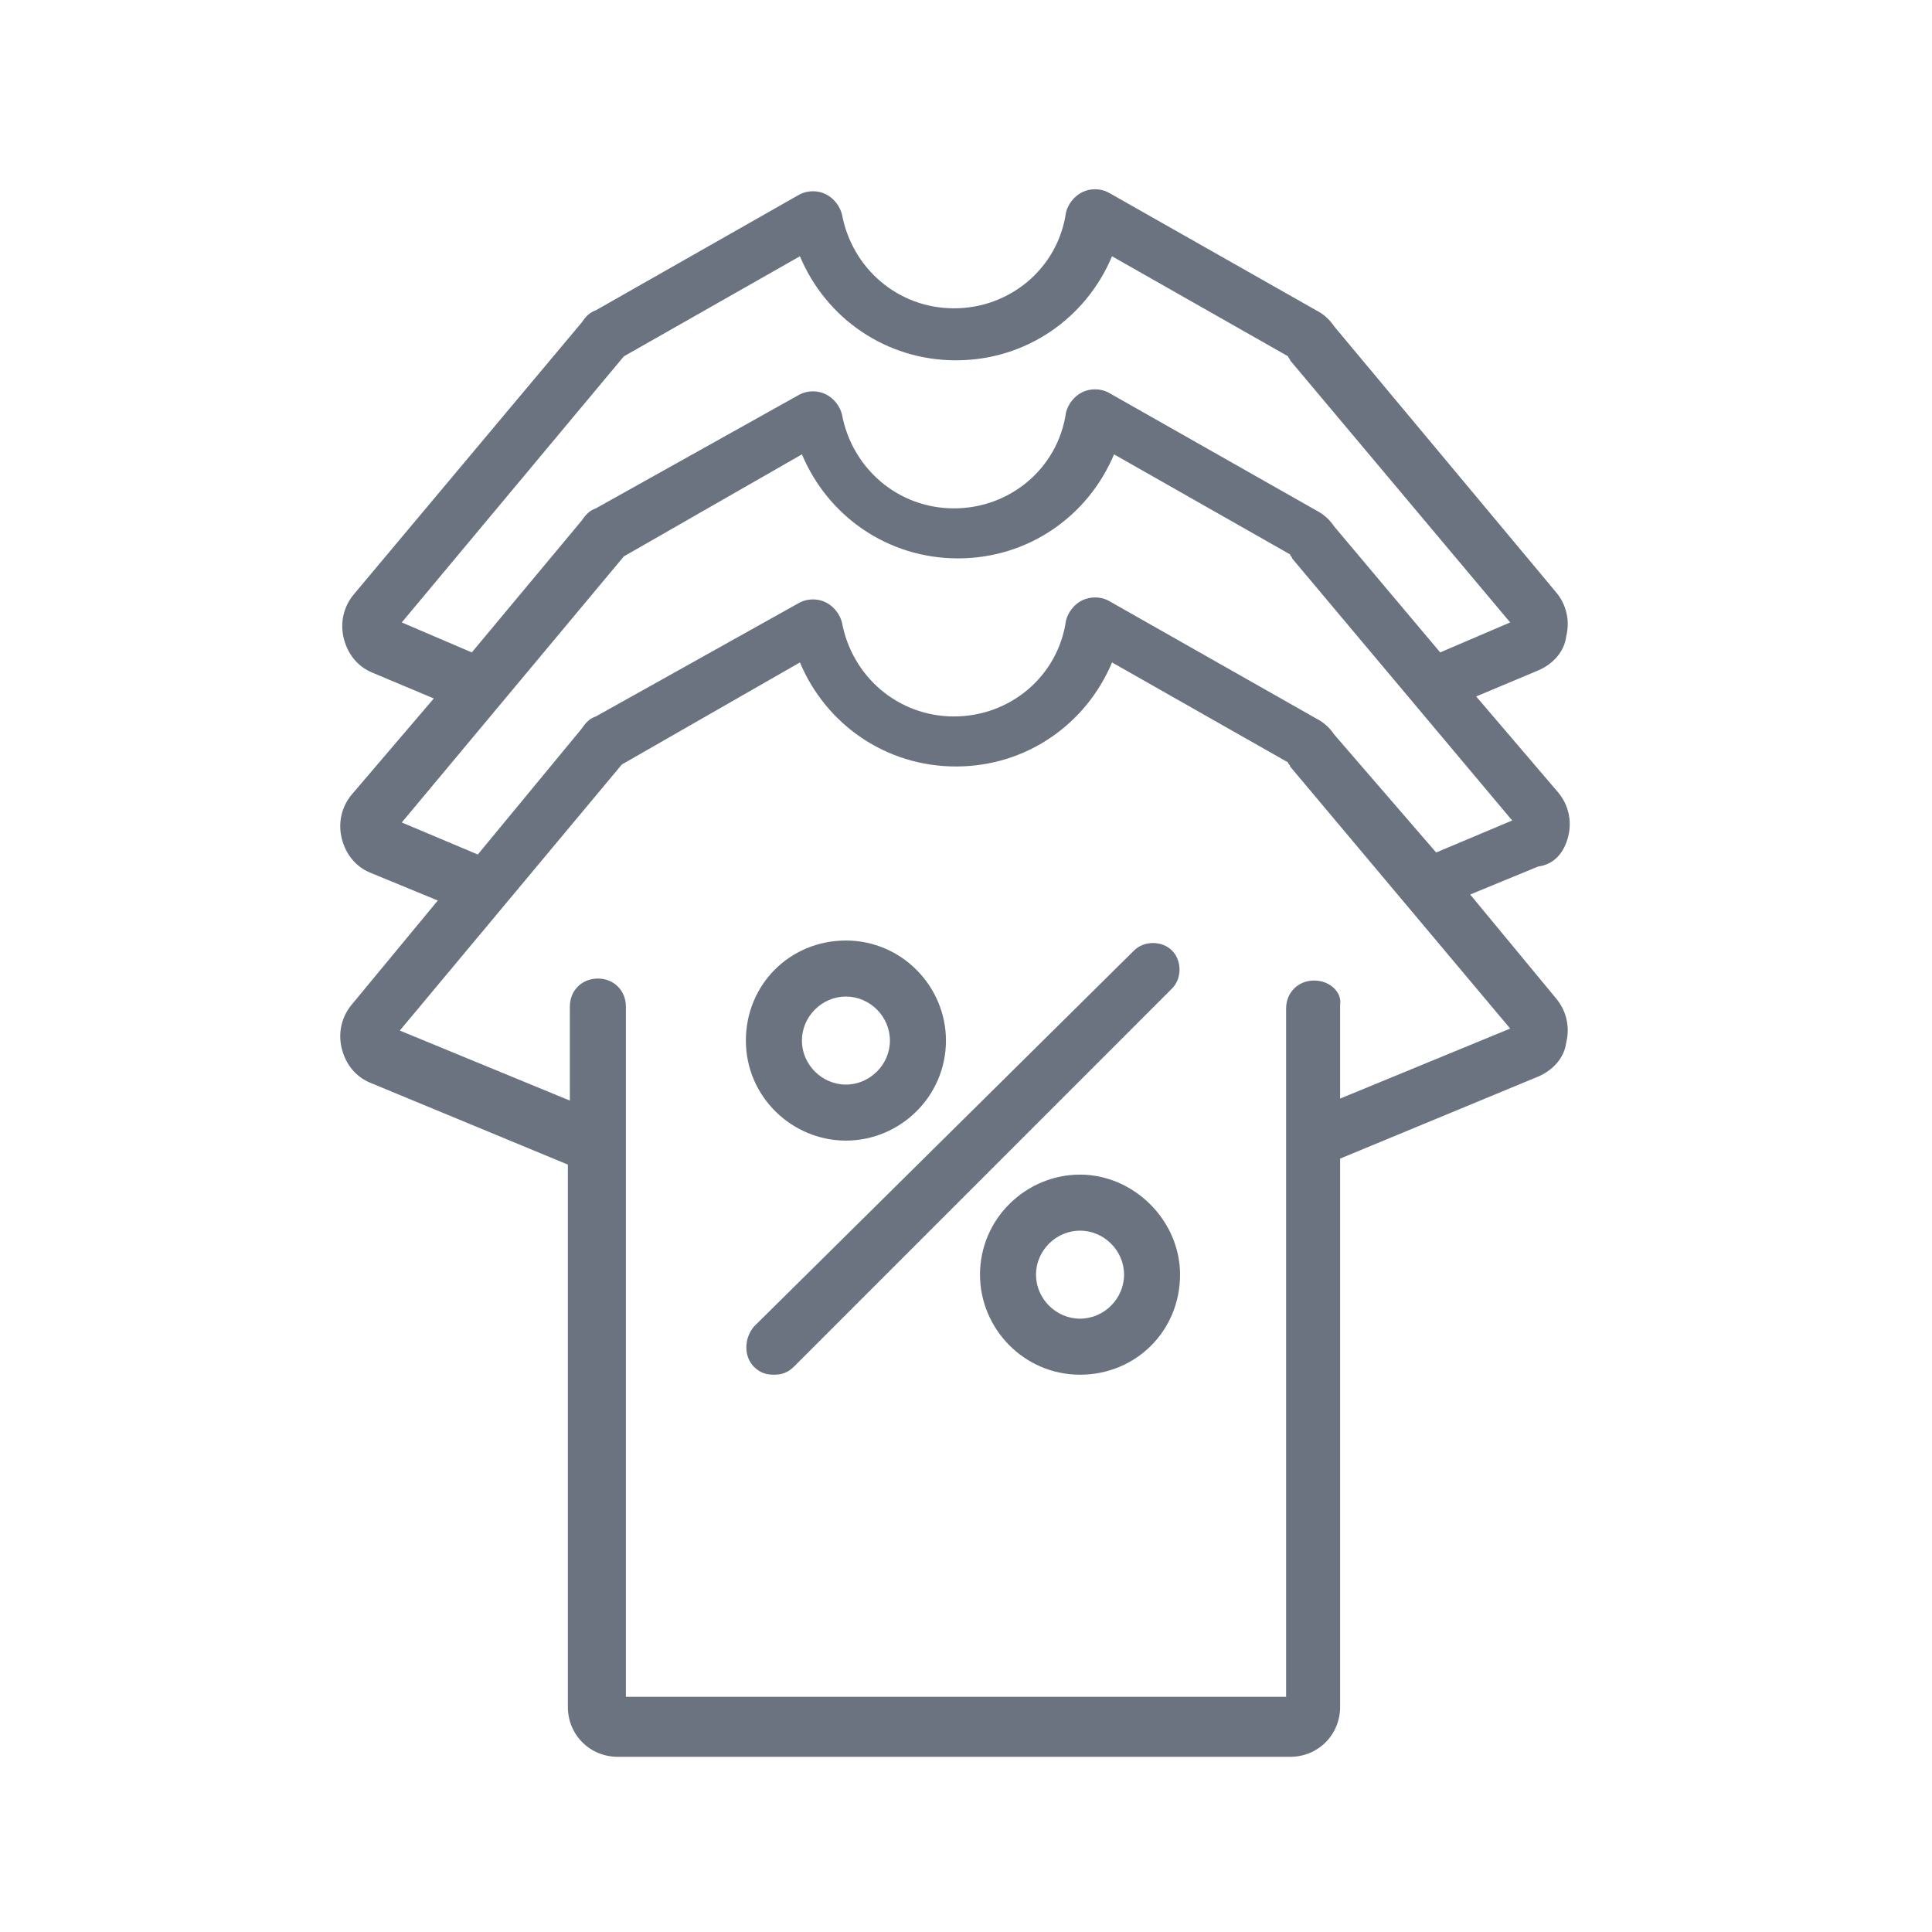 <svg width="48" height="48" viewBox="0 0 48 48" fill="none" xmlns="http://www.w3.org/2000/svg">
<path d="M38.962 20.782C39.061 20.385 38.962 19.987 38.713 19.689L36.675 17.303L38.216 16.657C38.564 16.508 38.862 16.209 38.912 15.812C39.011 15.414 38.912 15.016 38.663 14.718L33.146 8.107C33.047 7.958 32.898 7.809 32.699 7.709L27.529 4.777C27.33 4.677 27.082 4.677 26.883 4.777C26.684 4.876 26.535 5.075 26.485 5.274C26.286 6.666 25.093 7.66 23.702 7.66C22.31 7.66 21.167 6.666 20.918 5.324C20.868 5.125 20.719 4.926 20.52 4.826C20.322 4.727 20.073 4.727 19.874 4.826L14.804 7.709C14.655 7.759 14.556 7.859 14.456 8.008L8.789 14.768C8.541 15.066 8.442 15.464 8.541 15.861C8.64 16.259 8.889 16.557 9.237 16.706L10.778 17.353L8.74 19.739C8.491 20.037 8.392 20.434 8.491 20.832C8.591 21.23 8.839 21.528 9.187 21.677L10.877 22.373L8.74 24.958C8.491 25.256 8.392 25.654 8.491 26.051C8.591 26.449 8.839 26.747 9.187 26.896L14.108 28.934V32.911V37.186V42.355V42.405C14.108 43.101 14.655 43.648 15.351 43.648H32.052C32.748 43.648 33.295 43.101 33.295 42.405V37.086V32.116V28.785L38.216 26.747C38.564 26.598 38.862 26.3 38.912 25.902C39.011 25.505 38.912 25.107 38.663 24.809L36.526 22.224L38.216 21.528C38.614 21.478 38.862 21.18 38.962 20.782ZM32.649 24.361C32.251 24.361 31.953 24.66 31.953 25.057V32.812V37.086V42.157H15.55V36.937V31.967V28.338C15.55 28.338 15.55 28.338 15.55 28.288V25.008C15.55 24.61 15.251 24.312 14.854 24.312C14.456 24.312 14.158 24.61 14.158 25.008V27.344L9.933 25.604L15.45 18.993L19.874 16.458C20.52 17.999 22.012 19.043 23.751 19.043C25.491 19.043 26.982 17.999 27.628 16.458L32.003 18.943C32.003 18.993 32.052 18.993 32.052 19.043L37.52 25.554L33.295 27.294V24.958C33.345 24.66 33.047 24.361 32.649 24.361ZM33.146 18.247C33.047 18.098 32.898 17.949 32.699 17.85L27.529 14.917C27.33 14.818 27.082 14.818 26.883 14.917C26.684 15.016 26.535 15.215 26.485 15.414C26.286 16.806 25.093 17.8 23.702 17.8C22.31 17.8 21.167 16.806 20.918 15.464C20.868 15.265 20.719 15.066 20.52 14.967C20.322 14.867 20.073 14.867 19.874 14.967L14.804 17.8C14.655 17.85 14.556 17.949 14.456 18.098L11.871 21.23L9.982 20.434L15.5 13.823L19.924 11.288C20.57 12.829 22.061 13.873 23.801 13.873C25.541 13.873 27.032 12.829 27.678 11.288L32.052 13.774C32.052 13.823 32.102 13.823 32.102 13.873L37.57 20.385L35.681 21.18L33.146 18.247ZM19.874 6.367C20.52 7.908 22.012 8.952 23.751 8.952C25.491 8.952 26.982 7.908 27.628 6.367L32.003 8.853C32.003 8.902 32.052 8.902 32.052 8.952L37.52 15.464L35.781 16.209L33.146 13.078C33.047 12.929 32.898 12.78 32.699 12.68L27.529 9.747C27.33 9.648 27.082 9.648 26.883 9.747C26.684 9.847 26.535 10.046 26.485 10.245C26.286 11.636 25.093 12.63 23.702 12.63C22.31 12.63 21.167 11.636 20.918 10.294C20.868 10.095 20.719 9.897 20.52 9.797C20.322 9.698 20.073 9.698 19.874 9.797L14.804 12.63C14.655 12.68 14.556 12.78 14.456 12.929L11.722 16.209L9.982 15.464L15.5 8.853L19.874 6.367Z" fill="#6B7280"/>
<path d="M18.729 33.955C18.878 34.104 19.028 34.154 19.226 34.154C19.425 34.154 19.574 34.104 19.724 33.955L29.118 24.56C29.367 24.312 29.367 23.864 29.118 23.616C28.87 23.367 28.422 23.367 28.174 23.616L18.729 32.961C18.481 33.259 18.481 33.706 18.729 33.955Z" fill="#6B7280"/>
<path d="M21.017 28.338C22.359 28.338 23.502 27.244 23.502 25.853C23.502 24.511 22.408 23.367 21.017 23.367C19.625 23.367 18.531 24.461 18.531 25.853C18.531 27.244 19.674 28.338 21.017 28.338ZM21.017 24.759C21.613 24.759 22.11 25.256 22.11 25.853C22.11 26.449 21.613 26.946 21.017 26.946C20.42 26.946 19.923 26.449 19.923 25.853C19.923 25.256 20.42 24.759 21.017 24.759Z" fill="#6B7280"/>
<path d="M26.833 29.183C25.491 29.183 24.348 30.277 24.348 31.668C24.348 33.011 25.441 34.154 26.833 34.154C28.225 34.154 29.318 33.06 29.318 31.668C29.318 30.326 28.175 29.183 26.833 29.183ZM26.833 32.762C26.236 32.762 25.739 32.265 25.739 31.668C25.739 31.072 26.236 30.575 26.833 30.575C27.43 30.575 27.927 31.072 27.927 31.668C27.927 32.265 27.43 32.762 26.833 32.762Z" fill="#6B7280"/>
</svg>
